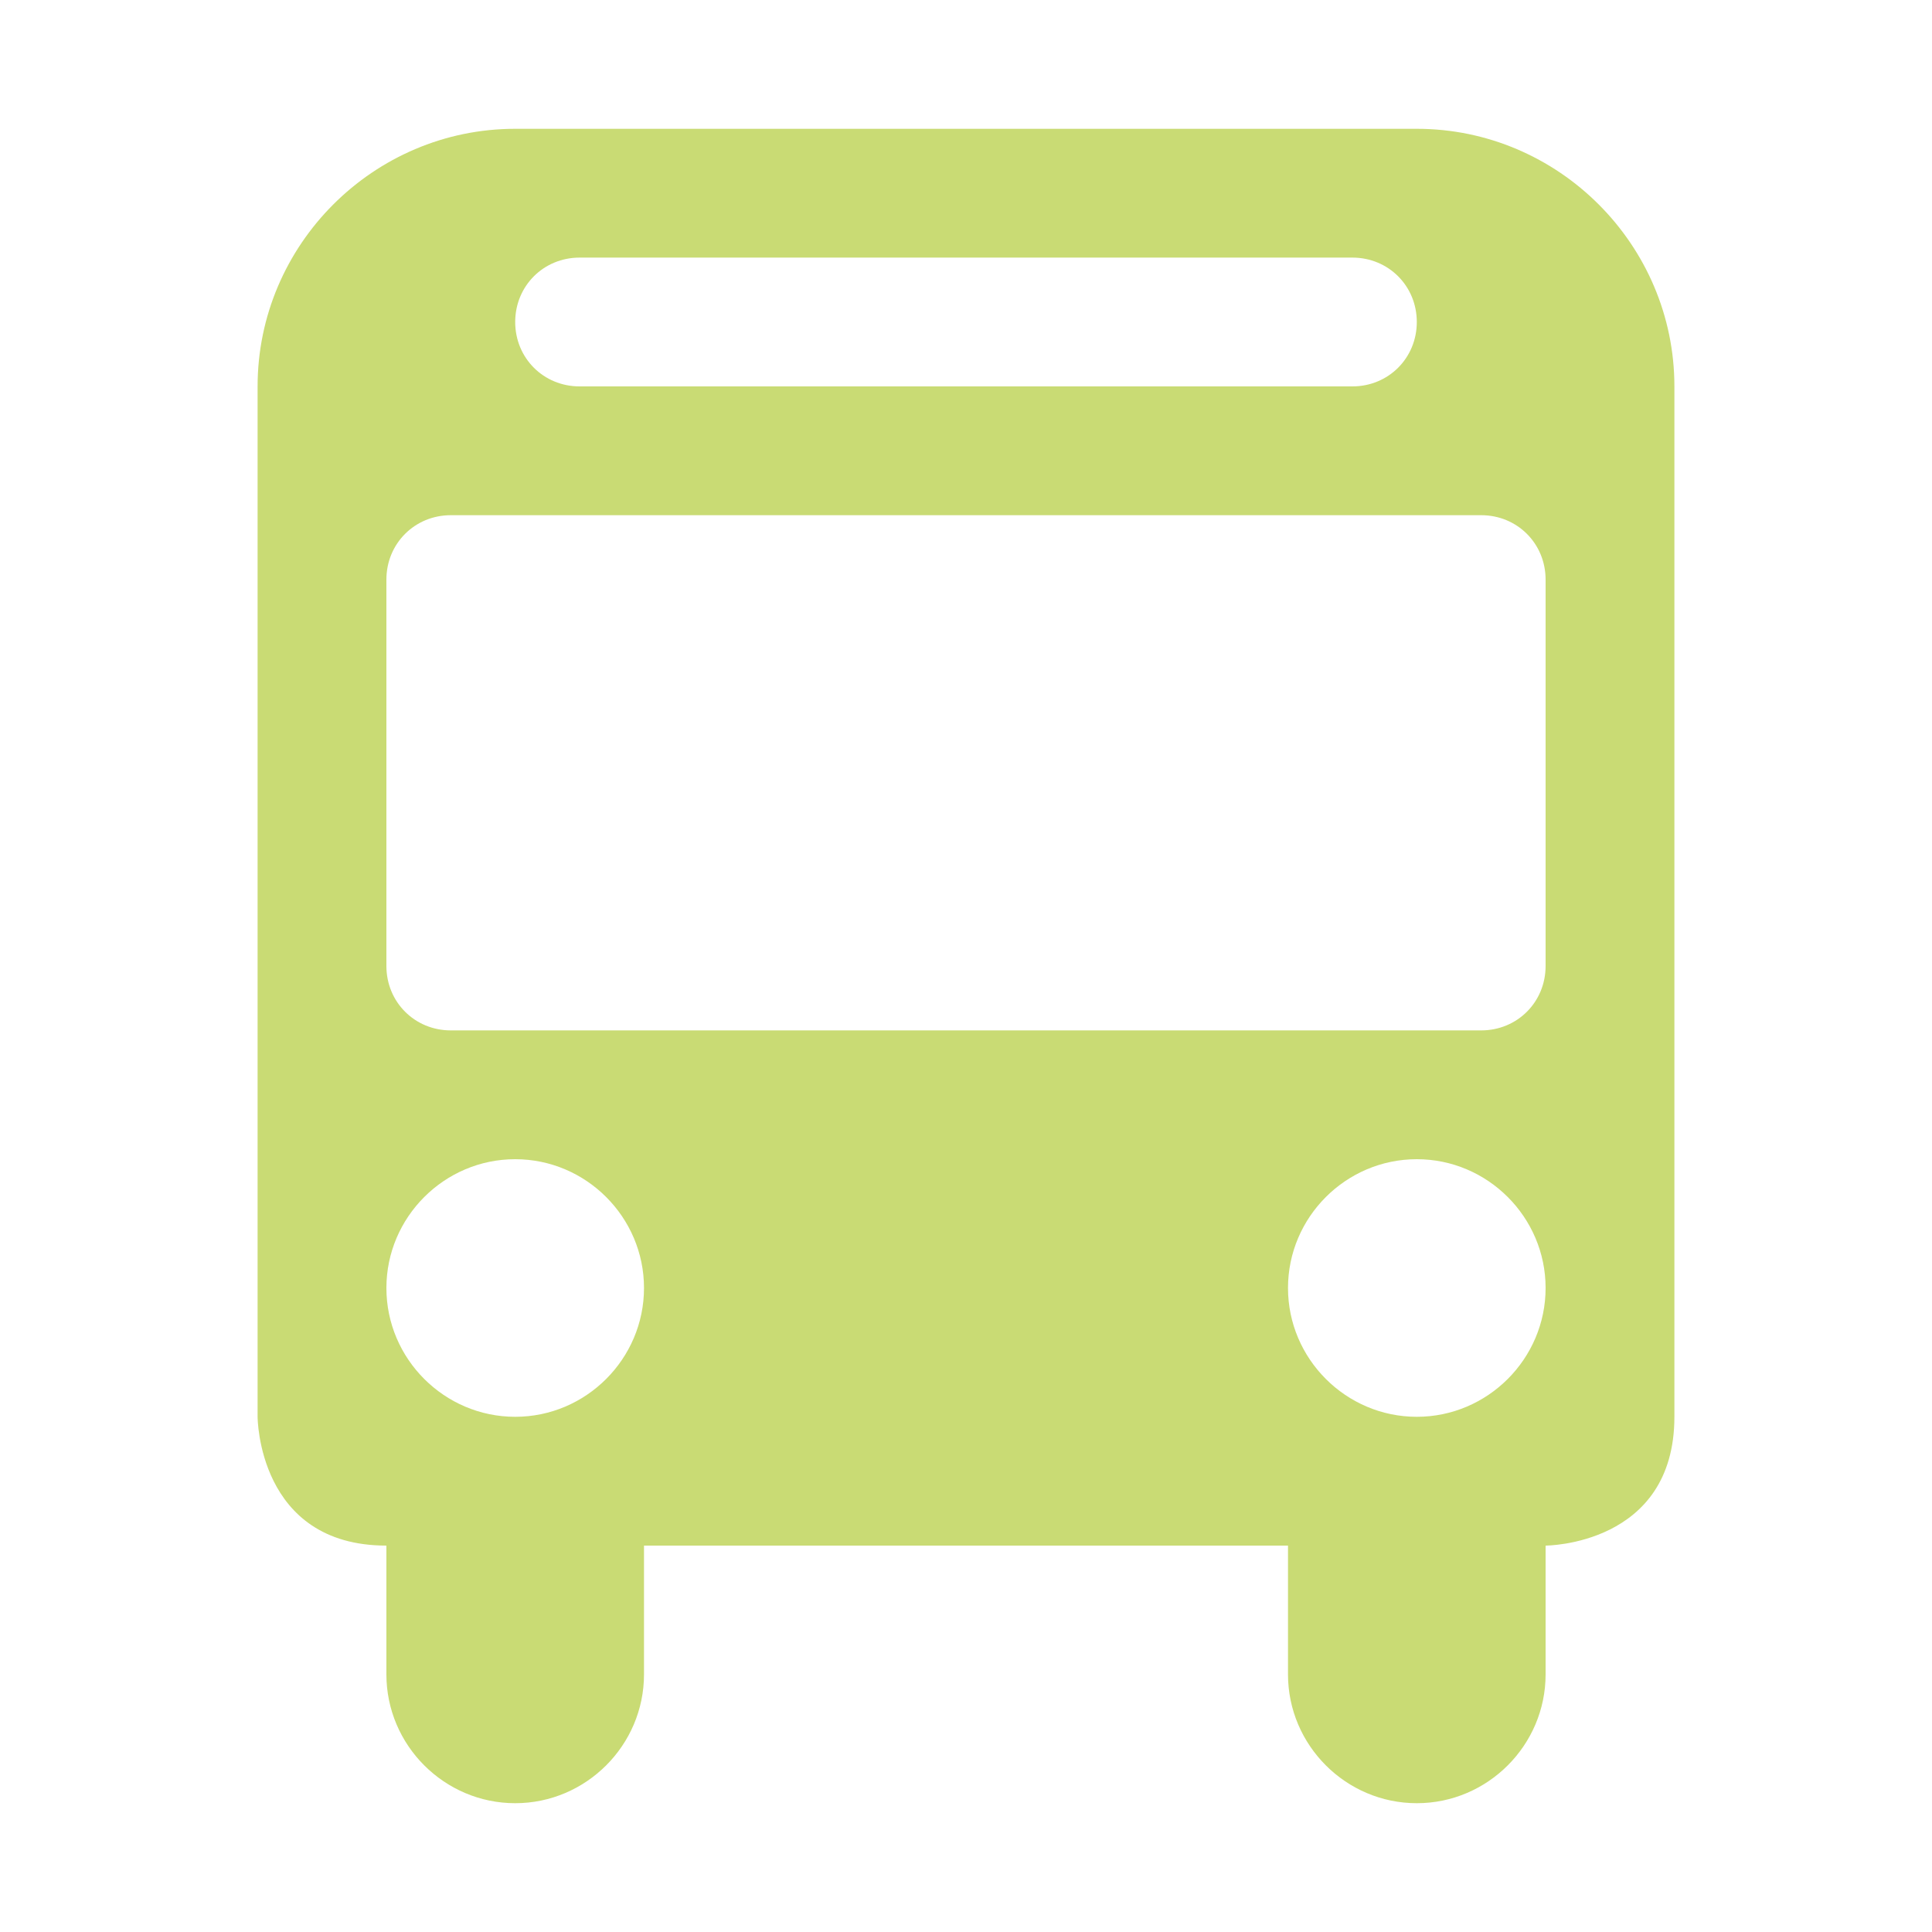 <?xml version="1.0" encoding="UTF-8" standalone="no"?>
<svg
   width="60"
   height="60"
   viewBox="0 0 15 15"
   version="1.1"
   id="svg134"
   sodipodi:docname="Transportation.svg"
   inkscape:version="1.2.2 (b0a84865, 2022-12-01)"
   xmlns:inkscape="http://www.inkscape.org/namespaces/inkscape"
   xmlns:sodipodi="http://sodipodi.sourceforge.net/DTD/sodipodi-0.dtd"
   xmlns="http://www.w3.org/2000/svg"
   xmlns:svg="http://www.w3.org/2000/svg">
  <defs
     id="defs138" />
  <sodipodi:namedview
     id="namedview136"
     pagecolor="#ffffff"
     bordercolor="#999999"
     borderopacity="1"
     inkscape:showpageshadow="0"
     inkscape:pageopacity="0"
     inkscape:pagecheckerboard="0"
     inkscape:deskcolor="#d1d1d1"
     showgrid="false"
     inkscape:zoom="15.733333"
     inkscape:cx="3.4957628"
     inkscape:cy="7.5000002"
     inkscape:window-width="1309"
     inkscape:window-height="456"
     inkscape:window-x="0"
     inkscape:window-y="0"
     inkscape:window-maximized="0"
     inkscape:current-layer="svg134" />
  <path
     d="M2 3c0-1.1.9-2 2-2h7c1.1 0 2 .9 2 2v8c0 1-1 1-1 1v1c0 .55-.45 1-1 1s-1-.45-1-1v-1H5v1c0 .55-.45 1-1 1s-1-.45-1-1v-1c-1 0-1-1-1-1V3Zm1.5 1c-.28 0-.5.22-.5.5v3c0 .28.22.5.5.5h8c.28 0 .5-.22.5-.5v-3c0-.28-.22-.5-.5-.5h-8ZM4 9c-.55 0-1 .45-1 1s.45 1 1 1 1-.45 1-1-.45-1-1-1Zm7 0c-.55 0-1 .45-1 1s.45 1 1 1 1-.45 1-1-.45-1-1-1ZM4 2.5c0 .28.22.5.5.5h6c.28 0 .5-.22.5-.5s-.22-.5-.5-.5h-6c-.28 0-.5.22-.5.5Z"
     id="path132"
     style="fill:#c9db74;fill-opacity:1" />
</svg>
